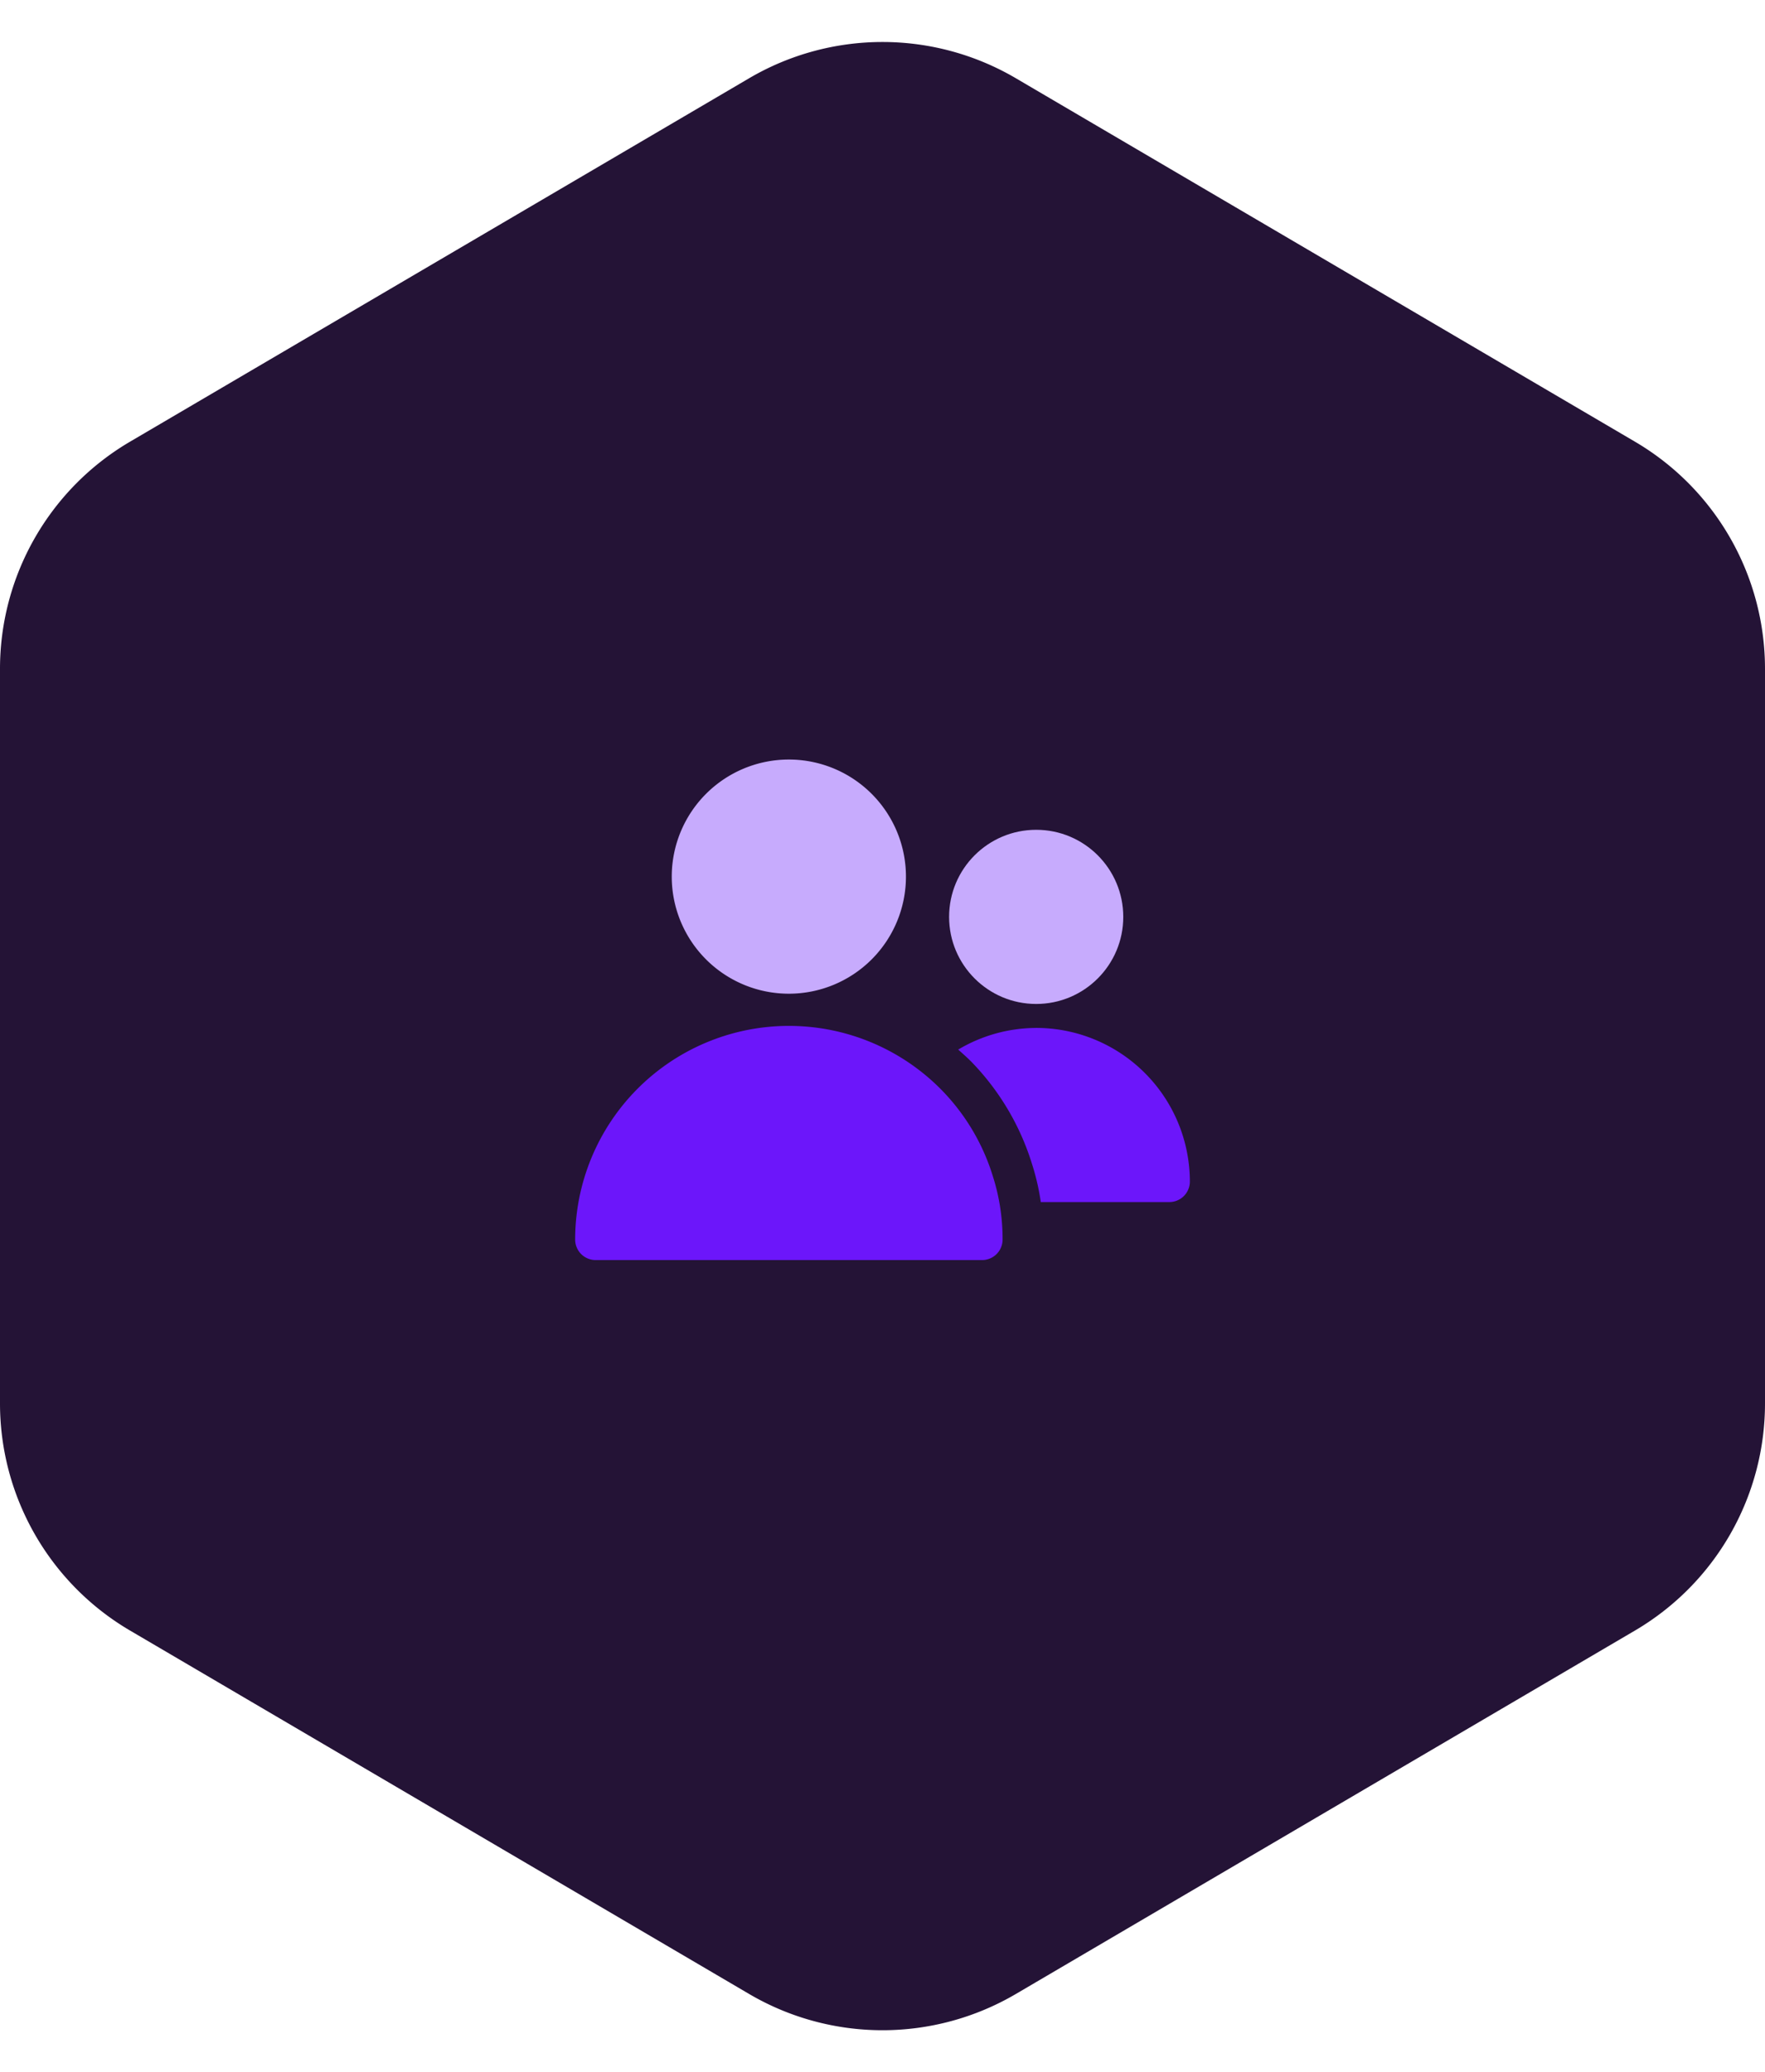 <svg xmlns="http://www.w3.org/2000/svg" width="201" height="236" viewBox="0 0 201 236">
  <g id="Group_23152" data-name="Group 23152" transform="translate(-495.5 -1695.5)">
    <path id="Polygon_44" data-name="Polygon 44" d="M159.824,0A30,30,0,0,1,185.7,14.812l41.388,70.5a30,30,0,0,1,0,30.376l-41.388,70.5A30,30,0,0,1,159.824,201H76.176A30,30,0,0,1,50.3,186.188l-41.388-70.5a30,30,0,0,1,0-30.376L50.3,14.812A30,30,0,0,1,76.176,0Z" transform="translate(696.5 1695.5) rotate(90)" fill="#241336"/>
    <g id="group" transform="translate(560 1777.43)">
      <path id="Path_85682" data-name="Path 85682" d="M19.049,31.241A13.335,13.335,0,1,0,5.714,17.906,13.335,13.335,0,0,0,19.049,31.241Z" transform="translate(6.286)" fill="#c7abfd"/>
      <path id="Path_85683" data-name="Path 85683" d="M42.78,24.922A24.347,24.347,0,0,0,1,41.907,2.333,2.333,0,0,0,3.333,44.24H47.342a2.333,2.333,0,0,0,2.333-2.333,23.491,23.491,0,0,0-1.132-7.29A24.174,24.174,0,0,0,42.78,24.922Z" transform="translate(0 17.335)" fill="#6c16fa"/>
      <circle id="Ellipse_1049" data-name="Ellipse 1049" cx="9.917" cy="9.917" r="9.917" transform="translate(43.585 12.574)" fill="#c7abfd"/>
      <path id="Path_85684" data-name="Path 85684" d="M28.575,17.67a17.459,17.459,0,0,0-8.881,2.466c.506.453,1.017.9,1.5,1.388a28.906,28.906,0,0,1,6.888,11.588A26.806,26.806,0,0,1,29.1,37.5H43.742a2.333,2.333,0,0,0,2.333-2.333,17.519,17.519,0,0,0-17.5-17.5Z" transform="translate(24.927 17.468)" fill="#6c16fa"/>
    </g>
  </g>
</svg>
